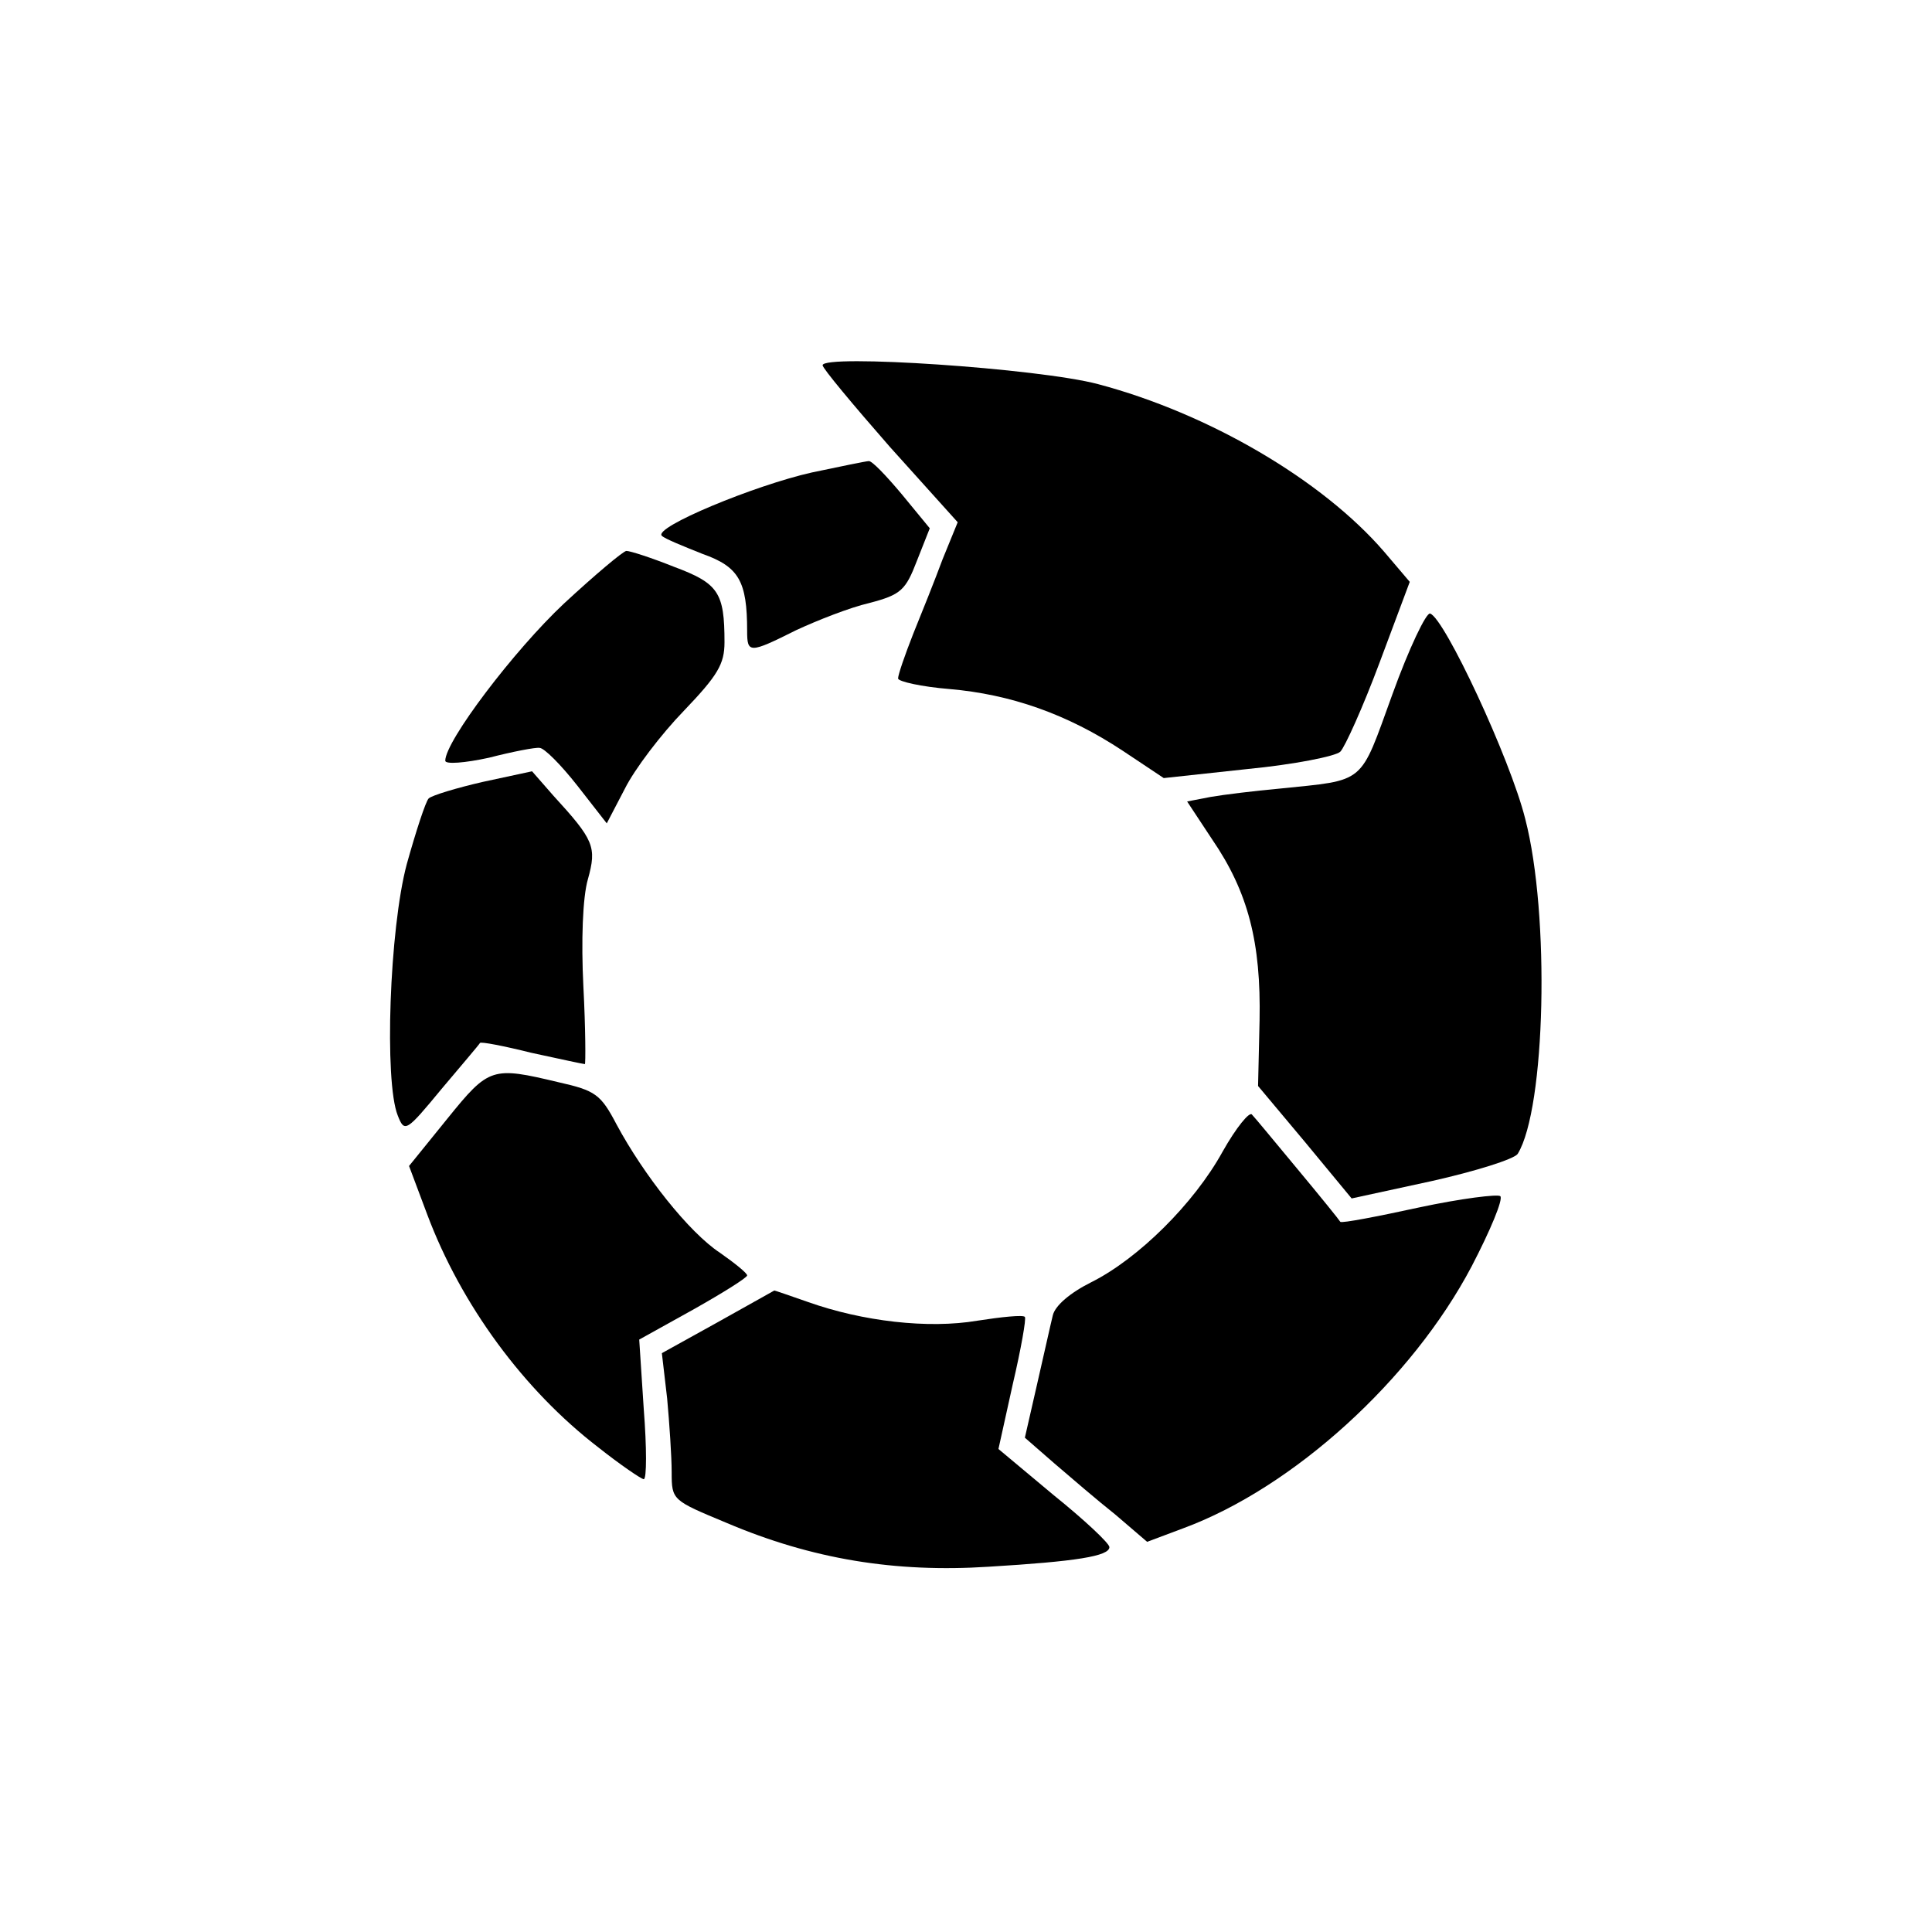 <?xml version="1.0" standalone="no"?>
<!DOCTYPE svg PUBLIC "-//W3C//DTD SVG 20010904//EN"
 "http://www.w3.org/TR/2001/REC-SVG-20010904/DTD/svg10.dtd">
<svg version="1.0" xmlns="http://www.w3.org/2000/svg" viewBox="0 0 256 256"
 preserveAspectRatio="xMidYMid meet">
<g transform="translate(0,256) scale(0.1,-0.1)" stroke="none">
<path d="M1090 2076 c0 -4 40 -52 89 -108 l90 -100 -20 -49 c-10 -27 -28 -72
-39 -99 -11 -28 -20 -54 -20 -59 0 -4 31 -11 68 -14 81 -7 156 -33 230 -82
l54 -36 111 12 c62 6 117 17 123 23 6 6 30 59 52 118 l40 107 -34 40 c-82 95
-232 183 -379 222 -79 21 -365 40 -365 25z"/>
<path d="M1076 1934 c-76 -17 -211 -73 -199 -84 4 -4 29 -14 54 -24 48 -17 59
-36 59 -102 0 -30 3 -30 65 1 28 13 71 30 97 36 42 11 48 17 63 56 l17 43 -37
45 c-21 25 -40 45 -44 44 -3 0 -37 -7 -75 -15z"/>
<path d="M747 1760 c-66 -62 -157 -182 -157 -208 0 -5 26 -3 58 4 31 8 62 14
67 13 6 0 28 -22 50 -50 l39 -50 24 46 c13 26 48 72 78 103 45 47 54 62 54 91
0 66 -8 78 -67 100 -30 12 -58 21 -63 21 -4 0 -42 -32 -83 -70z"/>
<path d="M1845 1640 c-44 -121 -34 -113 -150 -125 -33 -3 -74 -8 -91 -11 l-31
-6 33 -50 c48 -70 65 -137 63 -240 l-2 -87 62 -74 62 -75 106 23 c58 13 109
29 114 36 37 60 43 317 10 444 -20 80 -107 266 -126 272 -5 2 -28 -46 -50
-107z"/>
<path d="M640 1524 c-35 -8 -68 -18 -72 -22 -4 -4 -17 -44 -29 -87 -23 -86
-30 -288 -12 -333 9 -23 11 -22 58 35 27 32 50 59 51 61 1 2 32 -4 68 -13 37
-8 69 -15 71 -15 1 0 1 46 -2 103 -3 60 -1 118 6 142 12 43 8 52 -46 111 l-28
32 -65 -14z"/>
<path d="M593 1078 l-51 -63 24 -64 c45 -120 128 -233 227 -309 29 -23 57 -42
60 -42 4 0 4 42 0 93 l-6 92 72 40 c39 22 71 42 71 45 0 3 -16 16 -36 30 -41
27 -101 103 -137 170 -21 40 -28 45 -77 56 -88 21 -92 20 -147 -48z"/>
<path d="M1620 1034 c-38 -69 -112 -142 -174 -173 -28 -14 -48 -31 -51 -44 -3
-12 -12 -53 -21 -92 l-16 -70 39 -34 c21 -18 57 -49 81 -68 l42 -36 48 18
c146 54 303 197 382 347 25 48 42 89 38 93 -3 3 -52 -3 -108 -15 -55 -12 -102
-21 -104 -19 -1 2 -26 33 -56 69 -30 36 -57 69 -61 73 -3 5 -21 -17 -39 -49z"/>
<path d="M951 808 l-74 -41 7 -60 c3 -33 6 -77 6 -98 0 -37 1 -37 73 -67 113
-48 223 -66 347 -58 116 7 160 14 160 26 0 5 -33 36 -74 69 l-73 61 19 86 c11
47 18 87 16 89 -2 3 -31 0 -63 -5 -65 -11 -152 -1 -225 25 -23 8 -43 15 -44
15 0 0 -34 -19 -75 -42z"/>
</g>
</svg>
